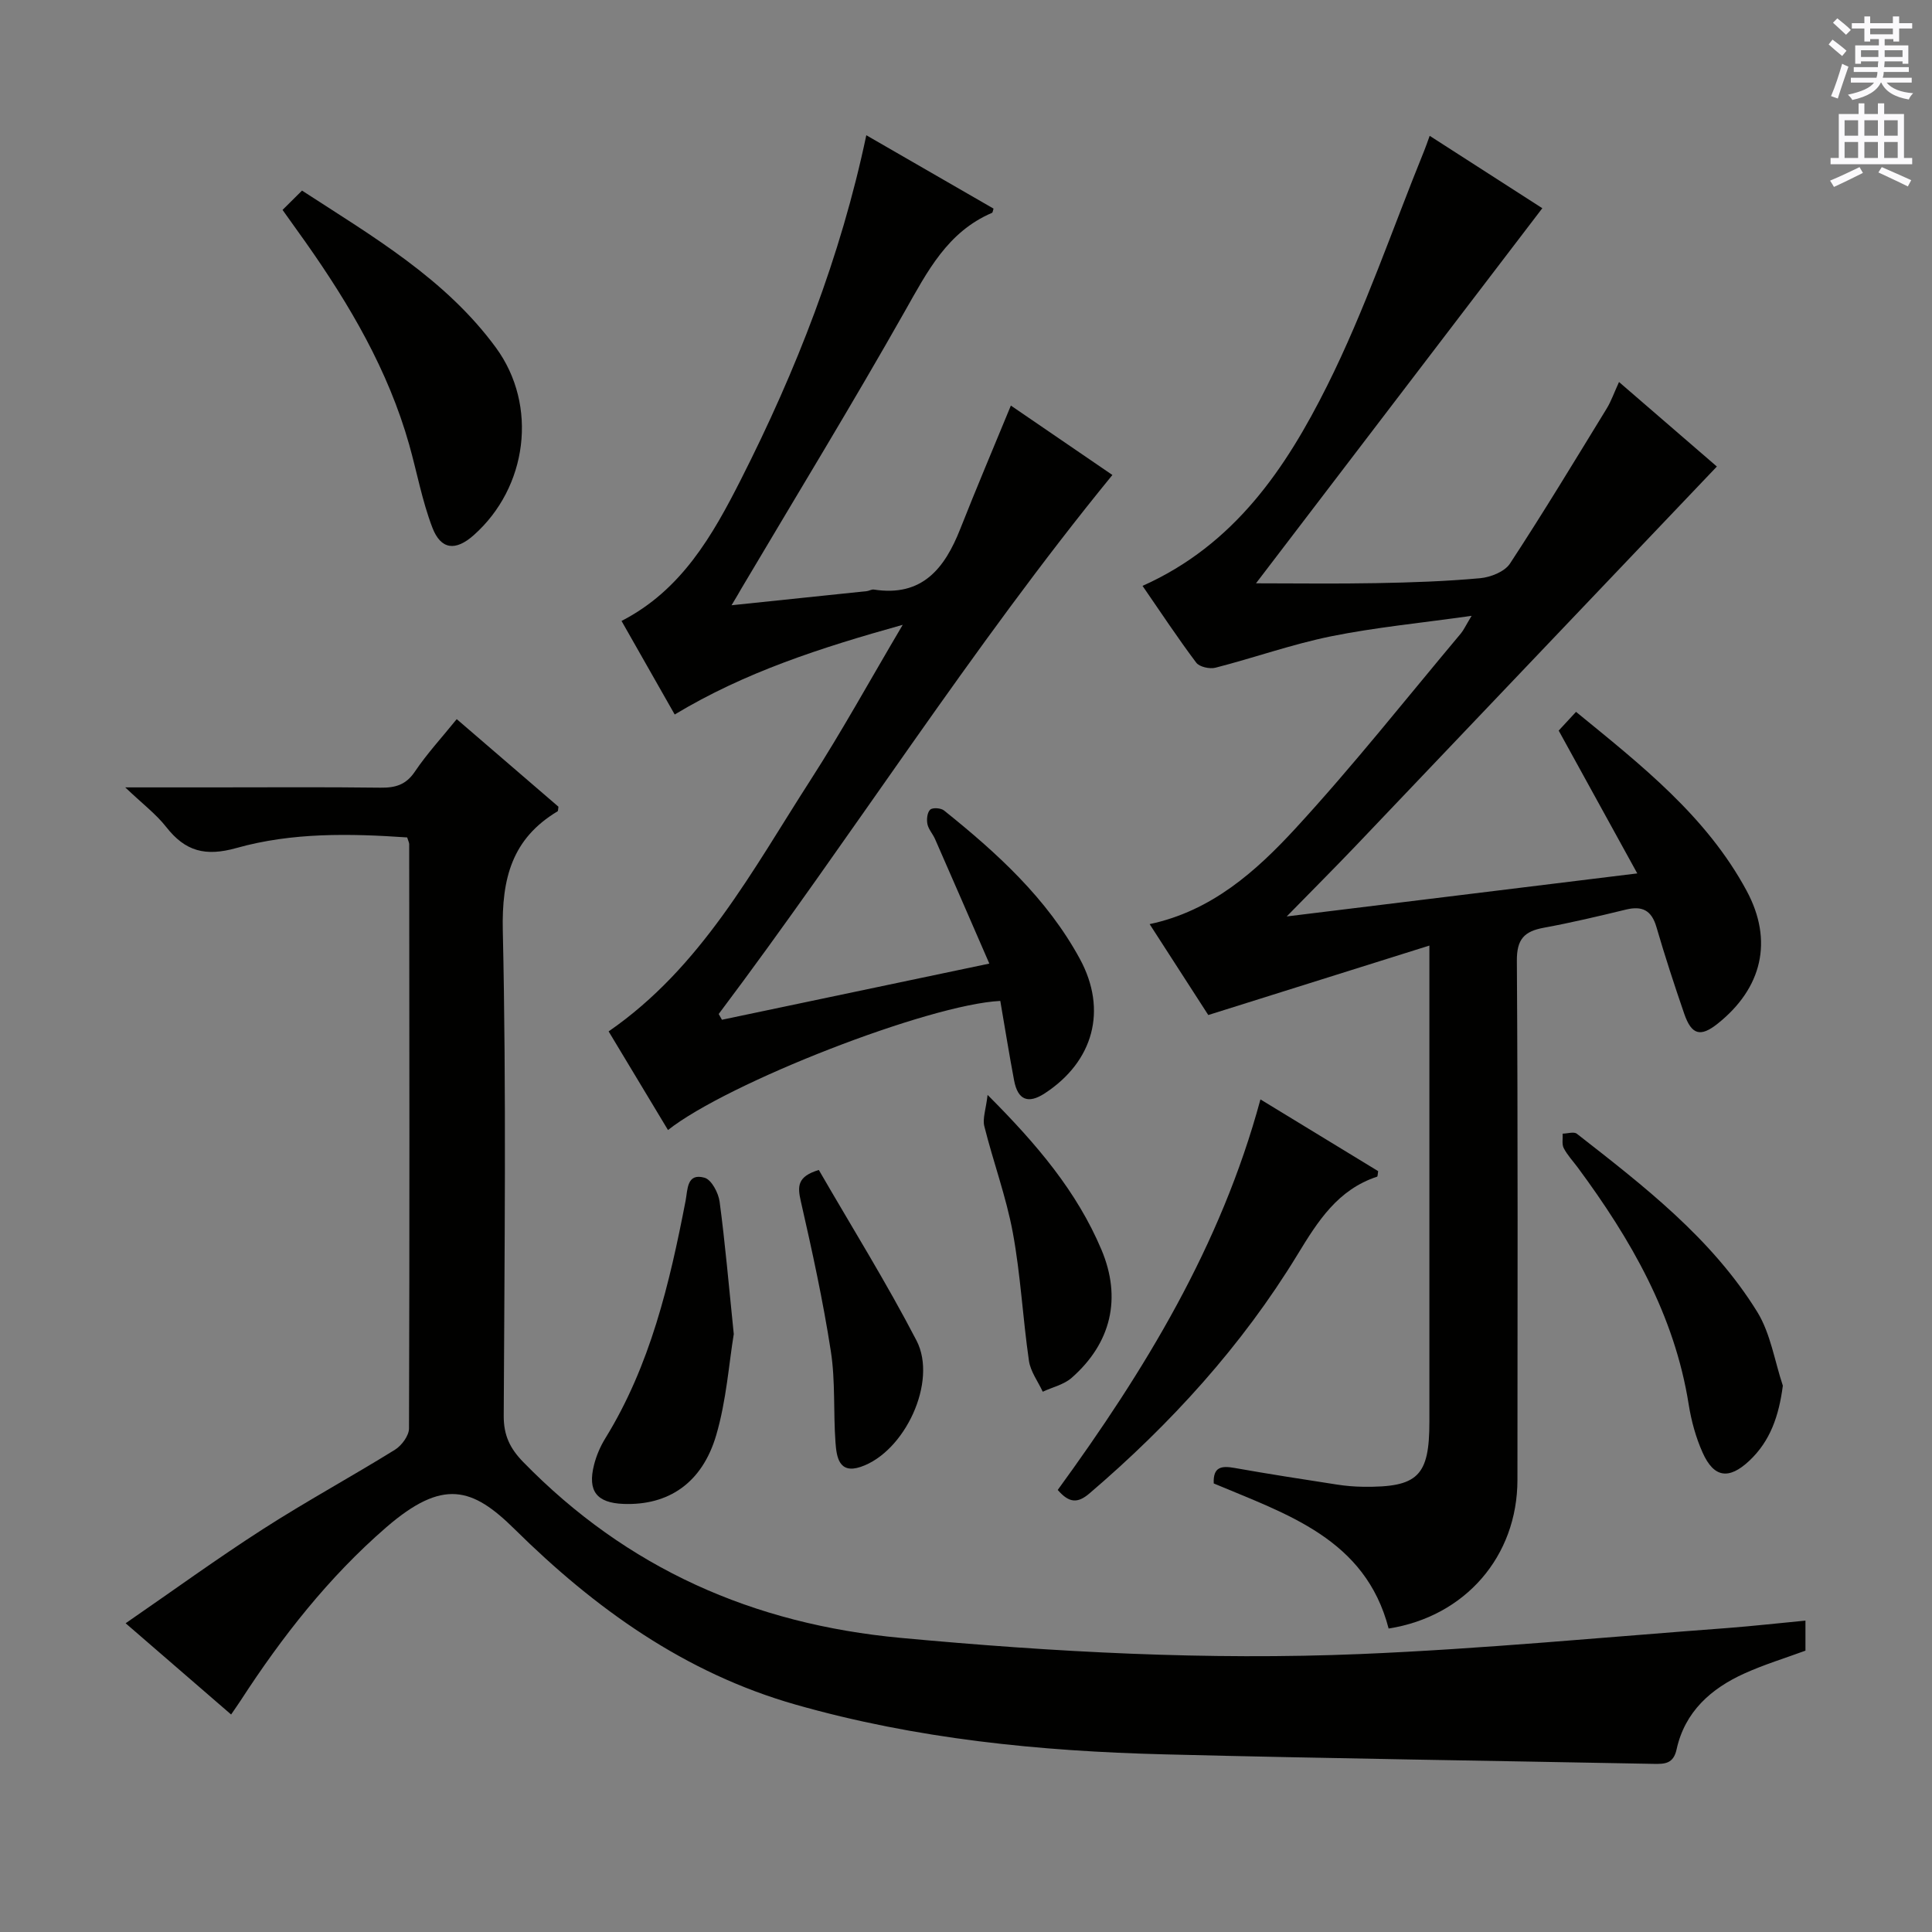 <svg enable-background="new 0 0 400 400" viewBox="0 0 400 400" xmlns="http://www.w3.org/2000/svg"><rect x="0" y="0" width="400" height="400" fill="#808080" stroke="none"/><g fill="#010100"><path d="m373.8 335.53v6.22c-4.24 1.56-8.54 2.87-12.59 4.7-6.96 3.13-12.38 7.94-14.09 15.74-.66 3-2.45 3.04-4.74 3-33.78-.65-67.56-1.12-101.33-1.97-25.79-.65-51.35-3.18-76.33-10.3-22.96-6.54-41.59-19.94-58.18-36.33-8.72-8.62-14.81-10.56-26.59-.36-11.89 10.3-21.56 22.64-30.11 35.82-.53.82-1.1 1.61-1.99 2.92-7.16-6.2-14.12-12.21-21.84-18.89 9.8-6.75 18.93-13.39 28.41-19.48 8.94-5.75 18.3-10.84 27.34-16.44 1.39-.86 2.92-2.92 2.92-4.42.13-40.32.08-80.64.04-120.96 0-.31-.18-.62-.42-1.4-11.78-.81-23.8-1.06-35.34 2.19-6.45 1.81-10.6.69-14.54-4.34-2.09-2.67-4.9-4.79-8.49-8.21h17.86c11.66 0 23.33-.09 34.99.06 3.08.04 5.27-.58 7.12-3.33 2.5-3.71 5.57-7.04 8.66-10.86 7.08 6.1 14.1 12.14 21.06 18.13-.08.43-.04.87-.19.96-9.43 5.66-11.57 13.88-11.33 24.69.75 33.47.34 66.97.19 100.46-.02 4.02 1.28 6.74 4.04 9.57 21.49 22.03 47.58 33.57 78.18 36.41 31.69 2.94 63.4 4.66 95.16 3.34 25.38-1.06 50.7-3.51 76.05-5.39 5.29-.41 10.54-1 16.08-1.53z"/><path d="m236.55 121.3c19.1-8.53 29.71-24.43 38.21-41.41 7.84-15.68 13.5-32.44 20.12-48.72.31-.75.56-1.52 1.12-3.05 8.02 5.15 15.75 10.12 23.32 14.99-19.72 25.84-39.34 51.53-59.28 77.66 8.31 0 16.66.12 25-.04 7.15-.13 14.31-.37 21.42-1.02 2.17-.2 5.06-1.35 6.16-3.02 6.91-10.54 13.43-21.34 20.02-32.09.94-1.53 1.53-3.27 2.56-5.51 7.14 6.17 13.98 12.07 20.26 17.5-25.02 26.29-49.86 52.39-74.72 78.48-4.36 4.57-8.83 9.04-14.34 14.67 24.48-3 47.84-5.87 72.58-8.91-5.67-10.31-10.84-19.7-16.27-29.57.86-.93 2.04-2.2 3.59-3.88 13.49 11.03 26.99 21.59 35.32 37.04 5.58 10.35 3.21 20.18-6 27.52-3.54 2.82-5.4 2.35-6.92-2.06-2.05-5.95-4-11.94-5.76-17.97-1.01-3.45-2.94-4.41-6.31-3.59-5.64 1.37-11.3 2.71-17.01 3.76-4.01.74-5.6 2.33-5.57 6.83.23 35.83.14 71.66.12 107.49-.01 15.79-10.78 28.28-26.67 30.77-4.82-18.6-21.07-23.65-36.21-30.04-.16-3.5 1.66-3.68 4.35-3.2 7.03 1.25 14.08 2.34 21.14 3.43 1.8.28 3.64.44 5.47.46 11.34.13 13.69-2.21 13.69-13.46 0-30.66 0-61.33 0-91.99 0-1.81 0-3.61 0-6.6-15.55 4.89-30.39 9.55-45.78 14.38-3.81-5.9-7.92-12.28-12.14-18.82 12.84-2.72 22.02-10.94 30.21-19.83 11.93-12.96 22.88-26.83 34.22-40.34.59-.71.98-1.59 2.23-3.66-10.51 1.49-19.87 2.38-29.04 4.23-8.1 1.64-15.96 4.45-23.98 6.51-1.2.31-3.33-.16-3.99-1.04-3.8-5.05-7.27-10.32-11.12-15.9z"/><path d="m151.46 125.31c9.99-1.04 19-1.97 28-2.92.49-.05.99-.4 1.45-.33 10.01 1.56 14.67-4.36 17.9-12.55 3.33-8.44 6.88-16.79 10.48-25.54 6.74 4.61 13.95 9.54 21.02 14.37-29.34 35.89-53.89 74.86-81.51 111.6.22.4.45.79.67 1.19 18-3.78 36.01-7.56 55.36-11.63-3.91-8.99-7.56-17.41-11.25-25.81-.47-1.06-1.36-2-1.57-3.09-.19-.96-.04-2.4.58-2.97.5-.47 2.21-.35 2.86.17 10.95 8.78 21.31 18.19 28.12 30.72 5.76 10.6 2.83 21.24-7.24 27.83-3.45 2.26-5.6 1.42-6.37-2.65-1.04-5.5-1.92-11.03-2.86-16.47-14.82.73-56.47 16.97-68.8 26.73-4.11-6.84-8.21-13.64-12.29-20.42 19.18-13.24 29.74-33.31 41.83-52.09 6.46-10.03 12.22-20.52 19.06-32.09-17.16 4.8-32.64 9.8-47.21 18.57-3.68-6.48-7.27-12.79-11.01-19.37 12.43-6.38 18.85-17.71 24.72-29.28 11.44-22.57 20.63-46.01 25.96-71.28 8.84 5.1 17.59 10.14 26.34 15.19-.13.38-.15.8-.32.88-9.21 3.94-13.37 12.12-18 20.3-10.96 19.38-22.57 38.38-33.92 57.54-.46.82-.94 1.63-2 3.4z"/><path d="m58.5 43.46c1.41-1.4 2.57-2.56 4.03-4 14.7 9.55 29.7 18.27 40.14 32.51 8.78 11.98 6.54 28.97-4.6 38.84-3.73 3.31-6.78 3.05-8.56-1.59-2.11-5.52-3.18-11.43-4.79-17.15-4.35-15.4-12.31-28.96-21.44-41.91-1.43-2.02-2.88-4.04-4.78-6.7z"/><path d="m218.99 308.48c17.97-24.7 33.76-50.48 41.97-80.86 8.46 5.15 16.45 10.03 24.37 14.85-.1.58-.08 1.1-.22 1.15-8.15 2.69-12.24 9.18-16.48 16.14-11.5 18.87-26.25 35.05-43.04 49.41-2.48 2.13-4.23 2.03-6.6-.69z"/><path d="m369.12 286.89c-.82 6.24-2.58 11.45-6.96 15.56-4.22 3.95-7.32 3.51-9.65-1.7-1.4-3.12-2.34-6.56-2.88-9.95-2.94-18.58-12.01-34.24-22.95-49.05-.99-1.34-2.16-2.57-2.92-4.03-.43-.82-.17-1.99-.23-3.01 1-.01 2.33-.46 2.94.02 13.89 10.85 27.94 21.66 37.36 36.9 2.75 4.48 3.58 10.14 5.29 15.26z"/><path d="m151.92 276.21c-1 6.03-1.52 13.72-3.64 20.94-2.93 9.96-9.95 14.56-19.18 14.22-5.56-.21-7.49-2.65-6.11-8.09.48-1.9 1.29-3.8 2.32-5.47 9.34-15.14 13.32-32.07 16.64-49.23.44-2.3.22-5.8 3.93-4.74 1.43.41 2.87 3.14 3.11 4.97 1.14 8.54 1.88 17.14 2.93 27.4z"/><path d="m204.47 226.69c10.35 10.35 18.52 20.09 23.57 32.04 4.23 10.02 2.03 19.33-6.16 26.53-1.6 1.41-3.97 1.94-5.99 2.88-.99-2.13-2.54-4.18-2.86-6.41-1.28-8.82-1.72-17.79-3.34-26.54-1.38-7.45-4.06-14.65-5.9-22.03-.39-1.58.33-3.45.68-6.47z"/><path d="m169.53 242.23c6.79 11.76 13.99 23.3 20.23 35.33 4.4 8.49-2.44 23.06-11.56 26.14-4.52 1.53-5-2.09-5.22-5.05-.46-6.28 0-12.68-.96-18.86-1.61-10.44-3.87-20.79-6.22-31.09-.71-3.09-.74-5.13 3.73-6.47z"/></g><path d="m378.6 9.2.8-1c.9.7 1.9 1.4 2.9 2.3l-.9 1.1c-1.1-.9-2-1.7-2.8-2.4zm.5 10.7c.9-2.1 1.6-4.3 2.3-6.7.4.2.8.4 1.3.6-.7 2.1-1.5 4.3-2.2 6.6zm.4-15.2.9-.9c1 .8 2 1.6 2.8 2.4l-1 1c-1-.9-1.9-1.8-2.7-2.5zm12.5-1.3h1.2v1.4h2.7v1.1h-2.7v2.7h-1.2v-.5h-1.8v1.3h4.9v3.8h-1.2v-.5h-3.7c0 .4-.1.9-.1 1.2h5.1v1h-5.2c0 .5-.1.9-.2 1.2h6v1h-5.2c1.1 1.3 2.9 2 5.5 2.2-.4.4-.7.8-.9 1.3-2.9-.5-4.8-1.6-5.7-3.5h-.1c-.8 1.7-2.7 2.9-5.9 3.6-.2-.4-.6-.8-.9-1.1 2.8-.6 4.6-1.4 5.4-2.5h-4.8v-1h5.3c.1-.3.2-.7.2-1.2h-4.9v-1h5c0-.4 0-.8.1-1.2h-3.6v.5h-1.2v-3.8h4.9v-1.3h-1.8v.5h-1.2v-2.7h-2.6v-1.1h2.6v-1.4h1.2v1.4h4.7v-1.4zm-6.7 8.4h3.6c0-.4 0-.9 0-1.4h-3.6zm1.9-4.7h4.7v-1.2h-4.7zm6.7 3.3h-3.7v1.4h3.7z" fill="#fbfafc"/><path d="m384.7 21.4h1.3v2.2h2.8v-2.2h1.3v2.2h4.1v9.1h1.7v1.3h-16.9v-1.3h1.7v-9.1h4.1v-2.2zm.3 13.2.7 1.2c-1.8.9-3.8 1.9-6 2.9-.2-.4-.5-.8-.8-1.3 2.4-1 4.4-2 6.1-2.8zm-3.1-6.5h2.8v-3.2h-2.8zm0 4.6h2.8v-3.3h-2.8zm4.1-4.6h2.8v-3.2h-2.8zm0 4.6h2.8v-3.3h-2.8zm3.6 1.9c2.1.9 4.1 1.8 6.1 2.7l-.7 1.3c-2.2-1.1-4.2-2-6.1-2.9zm3.3-9.7h-2.8v3.2h2.8zm-2.8 7.8h2.8v-3.3h-2.8z" fill="#fbfafc"/></svg>